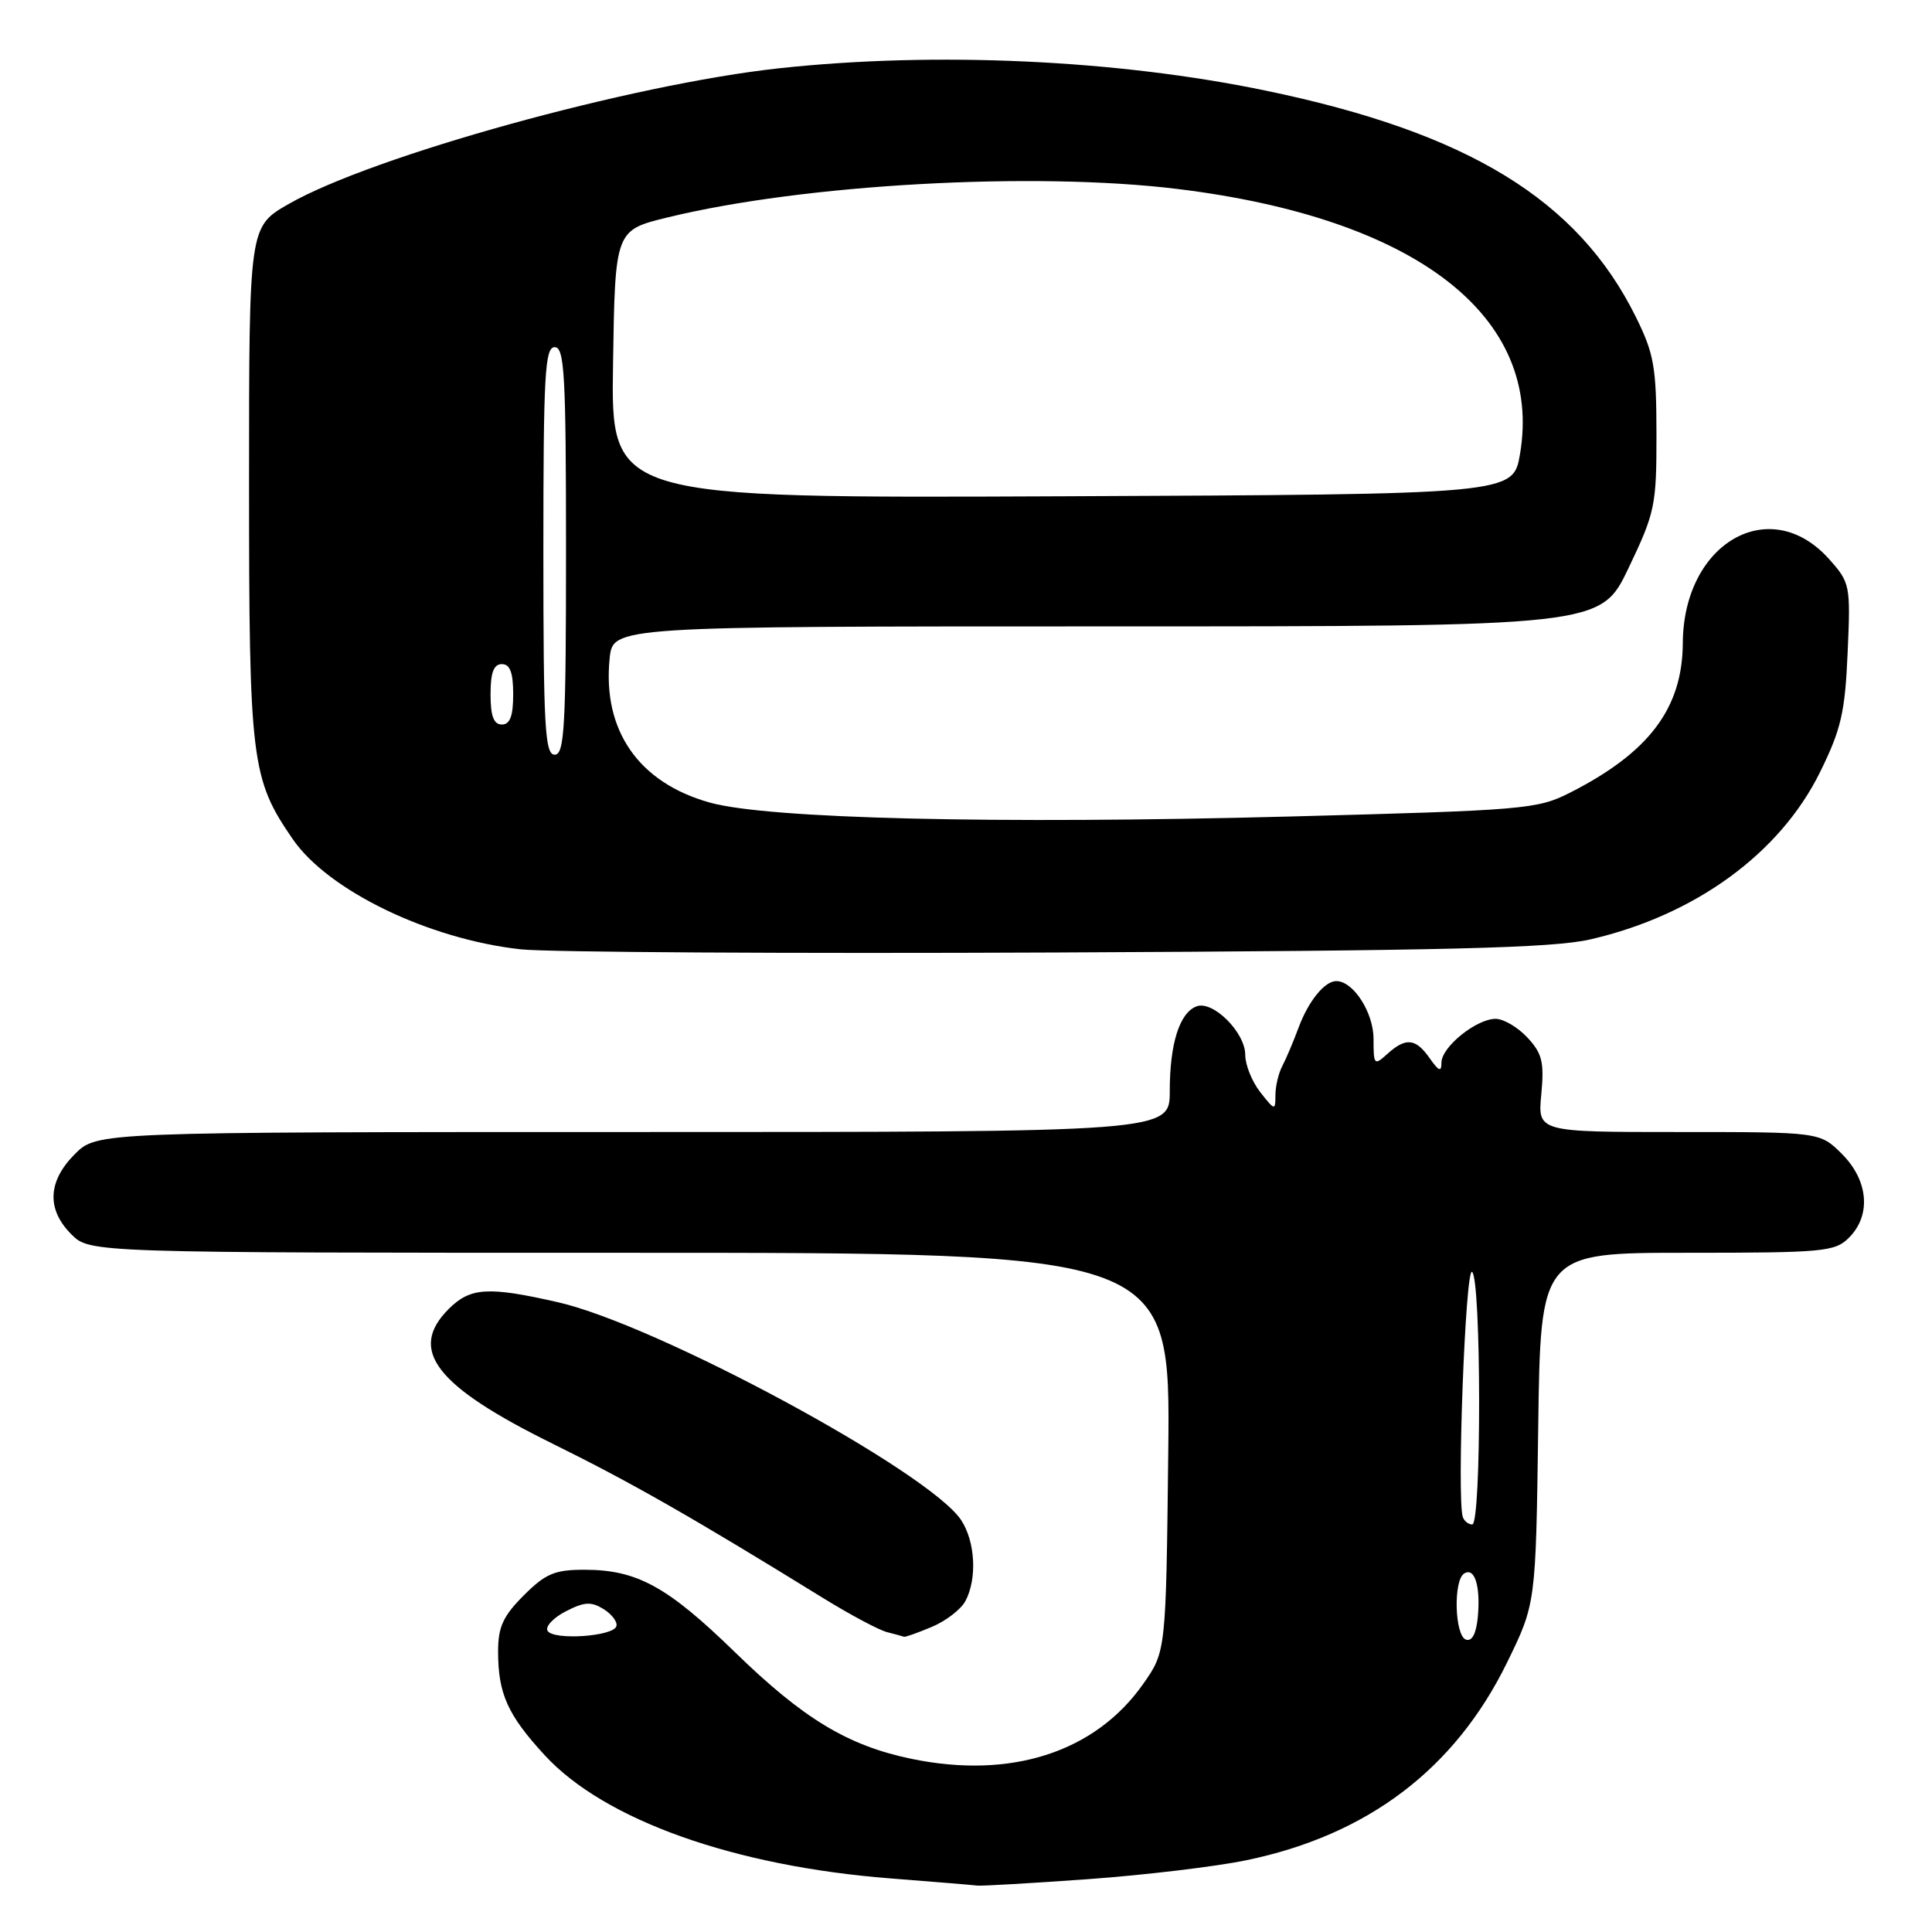 <?xml version="1.0" encoding="UTF-8" standalone="no"?>
<!DOCTYPE svg PUBLIC "-//W3C//DTD SVG 1.1//EN" "http://www.w3.org/Graphics/SVG/1.1/DTD/svg11.dtd" >
<svg xmlns="http://www.w3.org/2000/svg" xmlns:xlink="http://www.w3.org/1999/xlink" version="1.1" viewBox="0 0 256 256">
 <g >
 <path fill="currentColor"
d=" M 144.15 249.00 C 151.66 248.46 161.11 247.33 165.15 246.49 C 181.24 243.16 192.80 234.39 199.70 220.28 C 203.50 212.50 203.50 212.50 203.82 189.25 C 204.13 166.00 204.13 166.00 223.57 166.00 C 241.67 166.00 243.14 165.86 245.00 164.00 C 247.97 161.03 247.58 156.43 244.08 152.92 C 241.15 150.00 241.15 150.00 222.45 150.00 C 203.75 150.00 203.75 150.00 204.23 144.99 C 204.63 140.75 204.35 139.59 202.40 137.49 C 201.13 136.12 199.23 135.00 198.18 135.00 C 195.63 135.00 191.00 138.73 191.00 140.80 C 191.00 142.08 190.66 141.96 189.44 140.22 C 187.59 137.57 186.28 137.44 183.83 139.65 C 182.09 141.23 182.00 141.13 182.00 137.65 C 182.00 134.16 179.32 130.00 177.07 130.00 C 175.52 130.00 173.38 132.64 172.07 136.16 C 171.39 138.00 170.42 140.28 169.92 141.24 C 169.41 142.19 169.00 143.94 169.00 145.12 C 169.00 147.19 168.92 147.17 167.00 144.73 C 165.90 143.33 165.00 141.10 165.00 139.77 C 165.00 136.79 160.70 132.52 158.54 133.35 C 156.29 134.21 155.00 138.30 155.00 144.57 C 155.00 150.00 155.00 150.00 83.92 150.00 C 12.85 150.00 12.85 150.00 9.92 152.92 C 6.32 156.53 6.15 160.24 9.45 163.55 C 11.91 166.00 11.91 166.00 83.50 166.00 C 155.09 166.00 155.09 166.00 154.80 192.42 C 154.50 218.83 154.50 218.83 151.47 223.14 C 145.11 232.19 133.94 235.79 120.75 233.05 C 112.33 231.30 106.45 227.75 97.37 218.91 C 88.43 210.21 84.39 208.00 77.43 208.00 C 73.50 208.00 72.29 208.51 69.40 211.40 C 66.66 214.14 66.00 215.58 66.00 218.83 C 66.00 224.43 67.27 227.25 72.19 232.59 C 80.10 241.17 97.26 247.28 118.00 248.90 C 123.78 249.35 128.95 249.78 129.50 249.85 C 130.05 249.92 136.64 249.54 144.15 249.00 Z  M 123.45 215.58 C 125.31 214.81 127.33 213.26 127.92 212.15 C 129.49 209.21 129.24 204.30 127.37 201.44 C 123.18 195.04 87.11 175.55 73.92 172.55 C 64.66 170.44 62.32 170.59 59.45 173.45 C 54.03 178.88 57.70 183.64 73.23 191.30 C 83.61 196.42 91.73 201.05 109.05 211.74 C 112.65 213.96 116.47 216.00 117.55 216.27 C 118.62 216.54 119.63 216.82 119.78 216.88 C 119.94 216.95 121.59 216.36 123.45 215.58 Z  M 210.75 124.47 C 224.63 121.27 235.87 113.07 241.17 102.30 C 243.96 96.64 244.48 94.39 244.82 86.49 C 245.22 77.52 245.15 77.20 242.36 74.08 C 234.54 65.33 223.05 71.93 222.98 85.22 C 222.93 93.86 218.50 99.73 208.00 105.05 C 203.71 107.23 201.96 107.37 171.00 108.19 C 132.02 109.22 101.78 108.50 94.07 106.35 C 84.63 103.72 79.82 96.80 80.78 87.25 C 81.21 83.00 81.21 83.00 146.65 83.00 C 212.10 83.00 212.10 83.00 215.80 75.25 C 219.31 67.90 219.50 66.98 219.49 57.50 C 219.48 48.64 219.17 46.87 216.76 42.00 C 209.07 26.46 194.53 17.57 167.68 12.00 C 147.91 7.90 123.92 6.81 103.21 9.05 C 83.66 11.18 49.36 20.67 38.25 27.03 C 33.00 30.04 33.00 30.04 33.00 63.86 C 33.00 100.87 33.28 103.19 38.79 111.19 C 43.48 118.01 56.81 124.45 69.00 125.79 C 72.58 126.18 104.52 126.37 140.00 126.21 C 191.85 125.97 205.73 125.63 210.75 124.47 Z  M 194.25 217.26 C 192.75 216.75 192.55 209.40 194.01 208.50 C 195.40 207.63 196.19 210.14 195.82 214.24 C 195.61 216.46 195.06 217.53 194.25 217.26 Z  M 72.56 216.10 C 72.22 215.54 73.29 214.38 74.95 213.52 C 77.43 212.24 78.33 212.19 79.99 213.22 C 81.10 213.92 81.86 214.94 81.67 215.49 C 81.23 216.85 73.35 217.37 72.56 216.10 Z  M 193.83 201.01 C 193.02 198.61 194.17 167.98 195.05 168.53 C 196.28 169.29 196.32 202.00 195.08 202.00 C 194.58 202.00 194.02 201.56 193.83 201.01 Z  M 72.00 73.00 C 72.00 49.67 72.20 46.00 73.50 46.00 C 74.80 46.00 75.00 49.67 75.00 73.00 C 75.00 96.33 74.80 100.00 73.50 100.00 C 72.20 100.00 72.00 96.33 72.00 73.00 Z  M 65.00 92.00 C 65.00 89.11 65.42 88.00 66.50 88.00 C 67.58 88.00 68.00 89.11 68.00 92.00 C 68.00 94.89 67.58 96.00 66.50 96.00 C 65.42 96.00 65.00 94.89 65.00 92.00 Z  M 81.23 48.26 C 81.50 30.50 81.50 30.50 88.50 28.80 C 106.52 24.40 136.99 22.71 156.03 25.04 C 187.67 28.91 204.50 41.93 201.41 60.16 C 200.50 65.50 200.50 65.50 140.73 65.76 C 80.95 66.02 80.95 66.02 81.23 48.26 Z "/>
</g>
</svg>